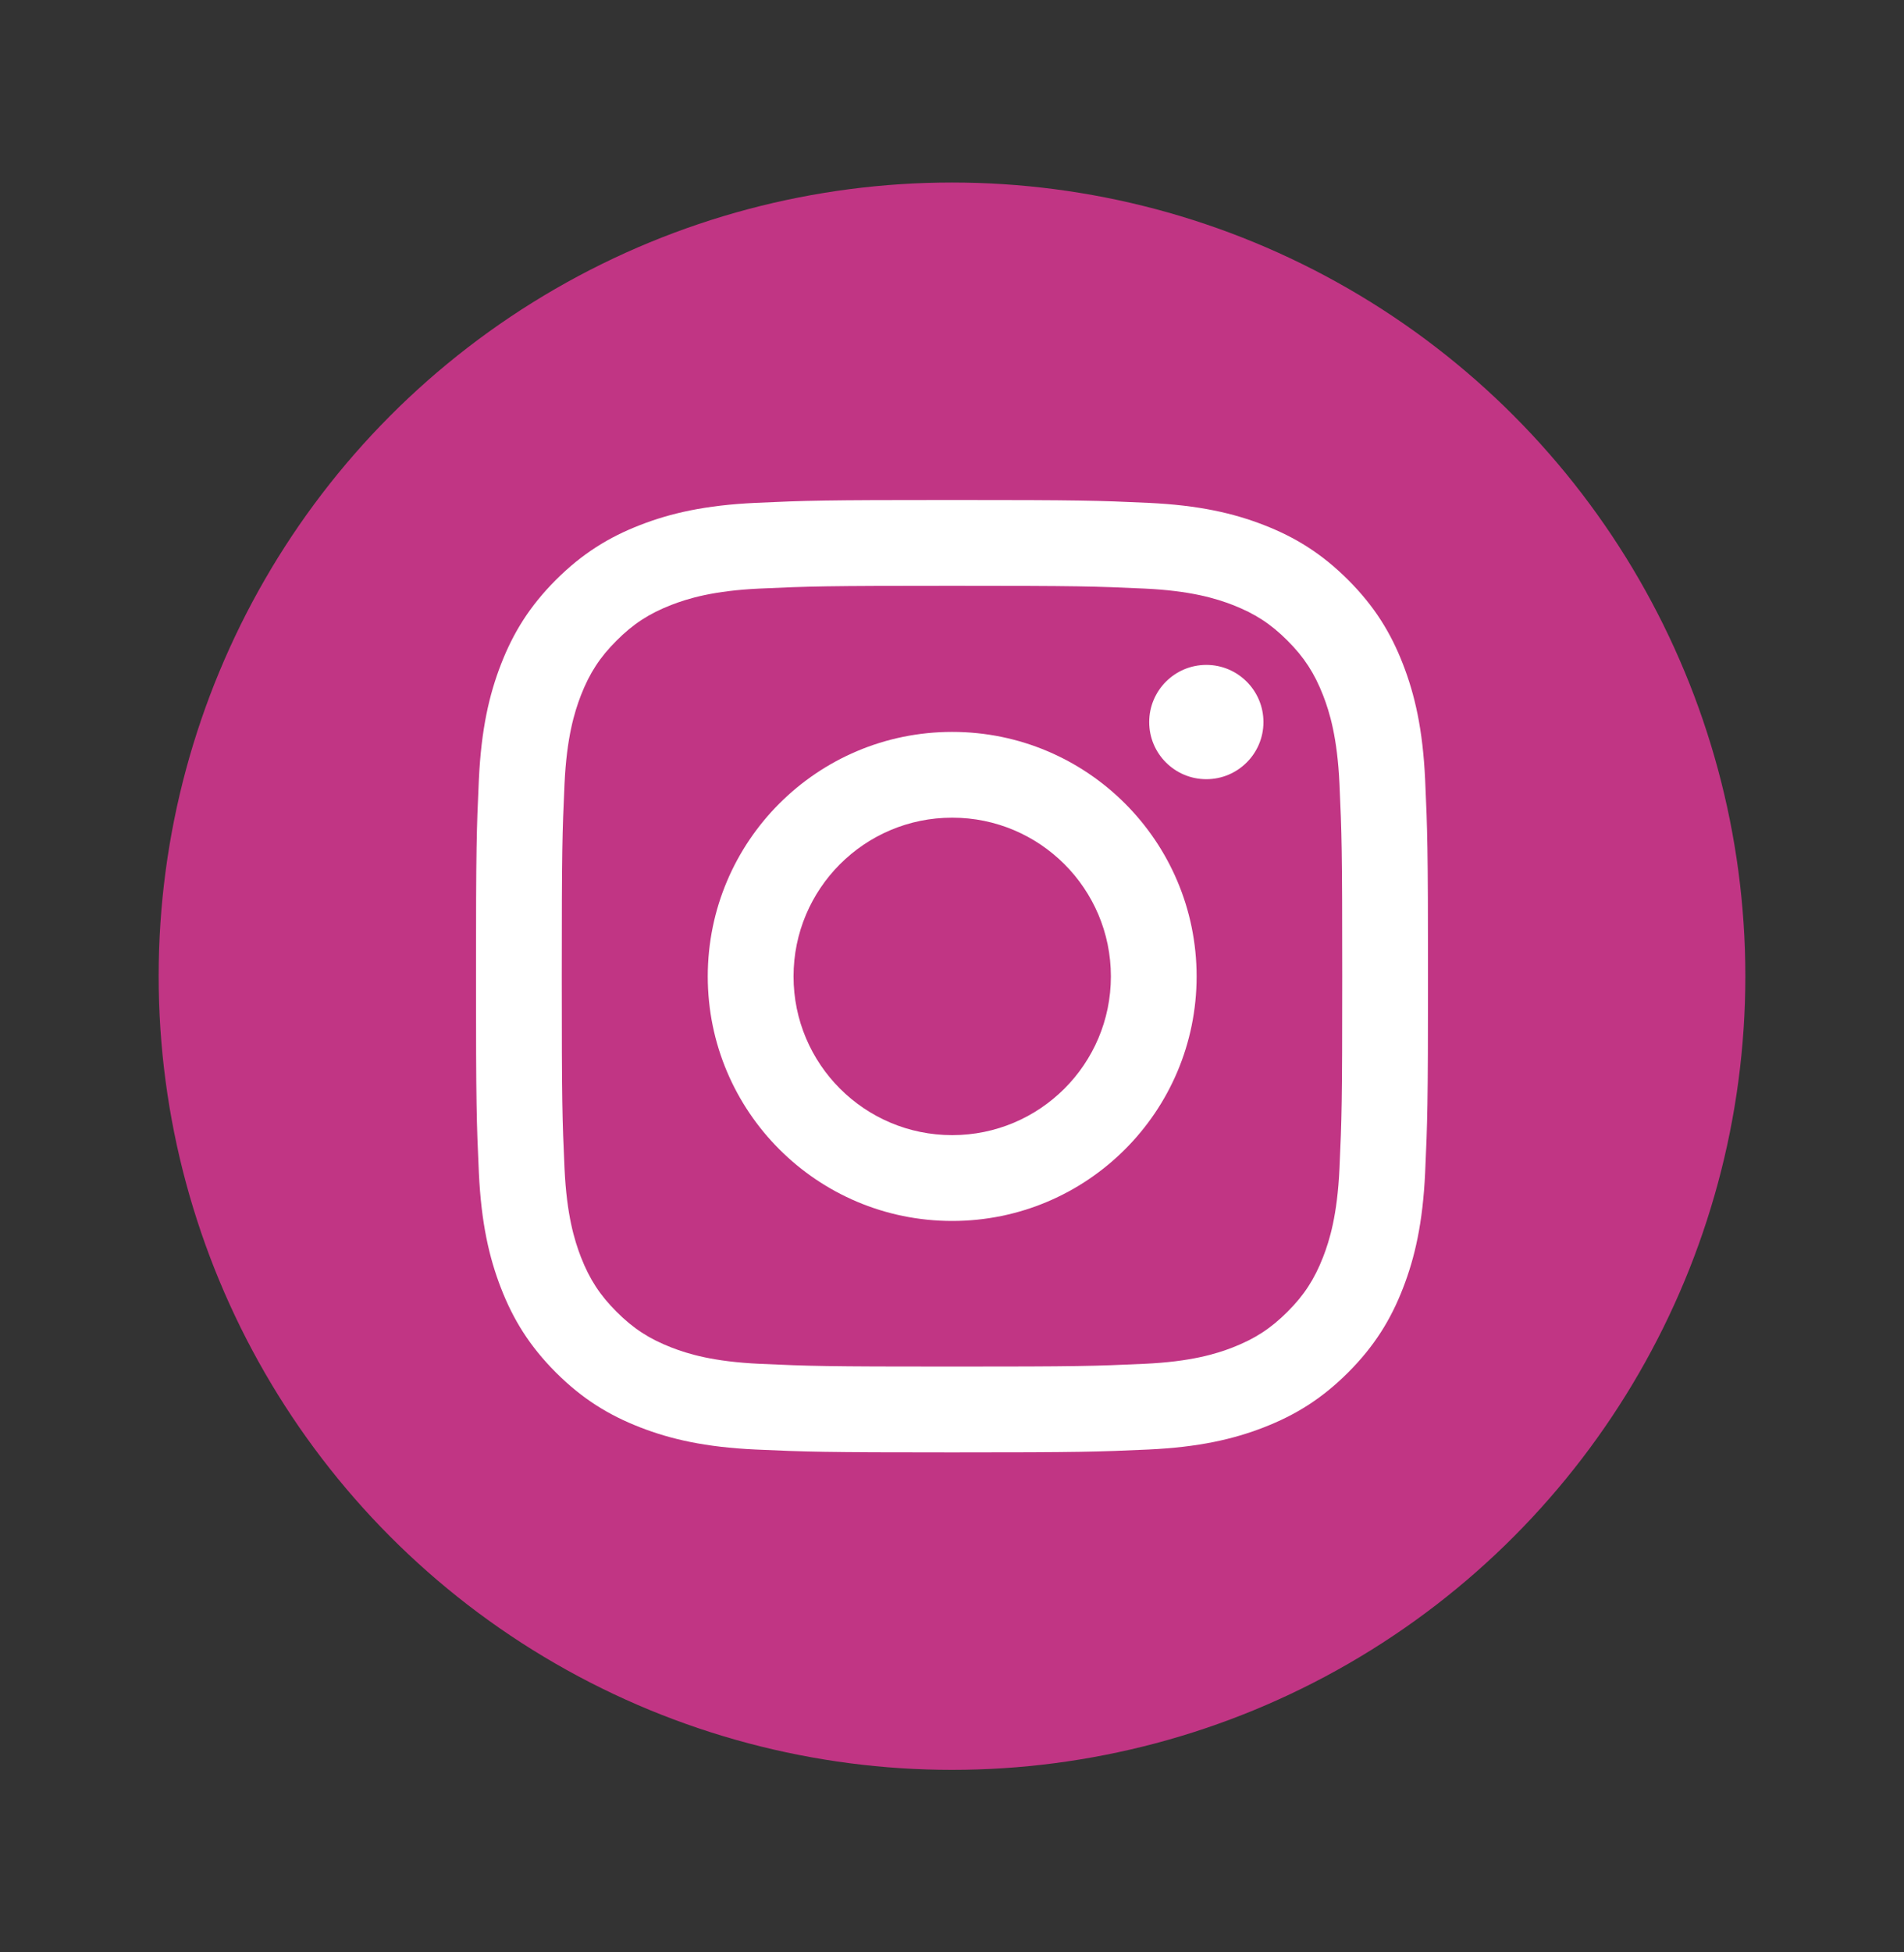 <svg width="40" height="41" viewBox="0 0 40 41" fill="none" xmlns="http://www.w3.org/2000/svg">
<rect x="0" y="0" width="40" height="41" fill="#333333" stroke="none"/>
<circle cx="20" cy="20.5" r="16.667" fill="#C13584"/>
<path d="M20 12.302C22.67 12.302 22.986 12.312 24.041 12.36C25.016 12.405 25.545 12.568 25.898 12.704C26.364 12.886 26.698 13.102 27.047 13.452C27.398 13.802 27.614 14.136 27.796 14.602C27.933 14.955 28.095 15.484 28.14 16.459C28.188 17.514 28.198 17.83 28.198 20.5C28.198 23.17 28.188 23.486 28.14 24.541C28.095 25.516 27.933 26.045 27.796 26.398C27.614 26.864 27.398 27.198 27.048 27.547C26.698 27.897 26.364 28.114 25.898 28.296C25.545 28.433 25.016 28.595 24.041 28.64C22.987 28.688 22.67 28.698 20 28.698C17.33 28.698 17.014 28.688 15.959 28.64C14.984 28.595 14.455 28.433 14.102 28.296C13.636 28.114 13.302 27.897 12.953 27.547C12.603 27.198 12.386 26.864 12.204 26.398C12.068 26.045 11.905 25.516 11.86 24.541C11.812 23.486 11.802 23.17 11.802 20.5C11.802 17.83 11.812 17.514 11.86 16.459C11.905 15.484 12.068 14.955 12.204 14.602C12.386 14.136 12.602 13.802 12.953 13.453C13.302 13.102 13.636 12.886 14.102 12.704C14.455 12.568 14.984 12.405 15.959 12.36C17.014 12.312 17.33 12.302 20 12.302ZM20 10.5C17.284 10.5 16.944 10.511 15.877 10.56C14.813 10.609 14.086 10.778 13.45 11.025C12.792 11.28 12.234 11.623 11.678 12.178C11.123 12.734 10.78 13.292 10.525 13.95C10.278 14.586 10.109 15.313 10.06 16.377C10.011 17.444 10 17.784 10 20.5C10 23.216 10.011 23.556 10.06 24.623C10.109 25.687 10.278 26.414 10.525 27.05C10.78 27.708 11.123 28.266 11.678 28.822C12.234 29.378 12.792 29.719 13.45 29.975C14.086 30.222 14.813 30.391 15.877 30.44C16.944 30.488 17.284 30.5 20 30.5C22.716 30.5 23.056 30.488 24.123 30.44C25.187 30.391 25.914 30.222 26.55 29.975C27.208 29.719 27.766 29.378 28.322 28.822C28.878 28.266 29.22 27.708 29.475 27.05C29.722 26.414 29.891 25.687 29.94 24.623C29.988 23.556 30 23.216 30 20.5C30 17.784 29.988 17.444 29.94 16.377C29.891 15.313 29.722 14.586 29.475 13.95C29.22 13.292 28.878 12.734 28.322 12.178C27.766 11.623 27.208 11.28 26.55 11.025C25.914 10.778 25.187 10.609 24.123 10.56C23.056 10.511 22.716 10.5 20 10.5Z" fill="white"/>
<path d="M20.004 15.37C17.168 15.37 14.869 17.669 14.869 20.505C14.869 23.341 17.168 25.64 20.004 25.64C22.84 25.64 25.139 23.341 25.139 20.505C25.139 17.669 22.84 15.37 20.004 15.37ZM20.004 23.838C18.163 23.838 16.671 22.346 16.671 20.505C16.671 18.664 18.163 17.171 20.004 17.171C21.845 17.171 23.338 18.664 23.338 20.505C23.338 22.346 21.845 23.838 20.004 23.838Z" fill="white"/>
<path d="M26.543 15.164C26.543 15.826 26.005 16.363 25.343 16.363C24.68 16.363 24.143 15.826 24.143 15.164C24.143 14.501 24.68 13.963 25.343 13.963C26.005 13.963 26.543 14.501 26.543 15.164Z" fill="white"/>
</svg>